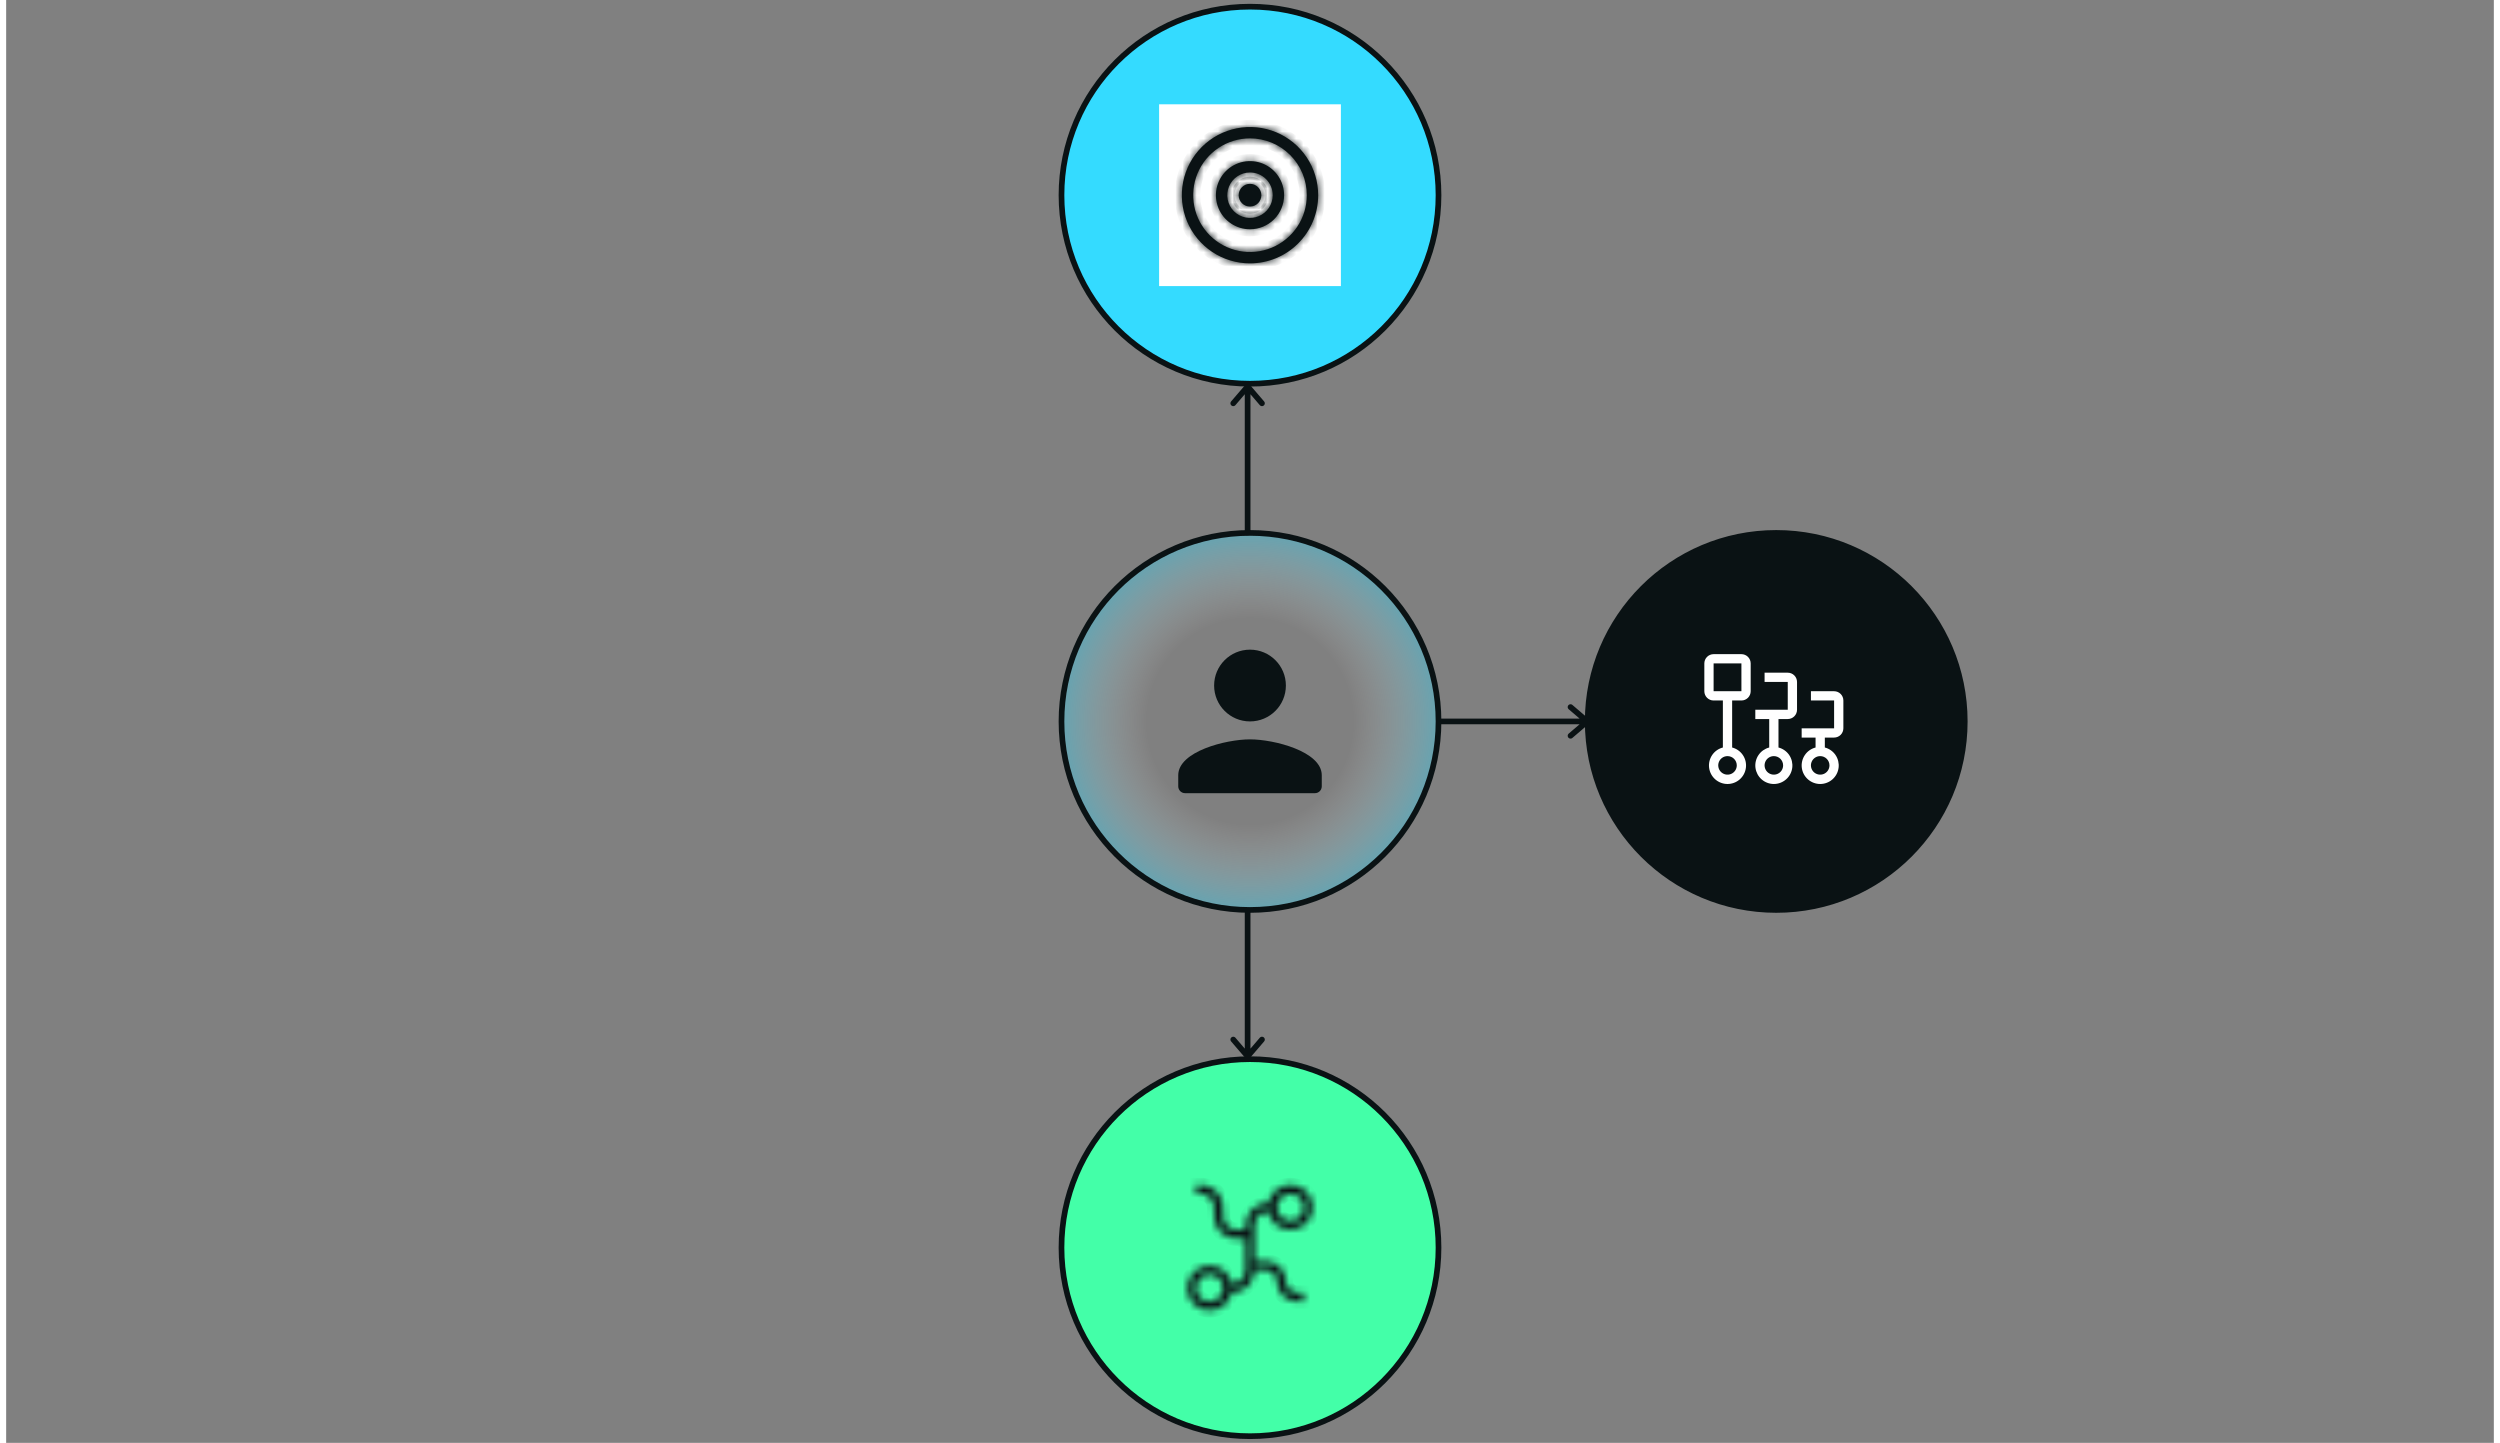 <svg width="350" height="202" viewBox="0 0 350 203" fill="none" xmlns="http://www.w3.org/2000/svg">
<rect x="0" y="0" width="350" height="203" fill="#808080" stroke="none"/>
<circle cx="175" cy="27.462" r="26.523" fill="#34DBFF" stroke="#0A1214" stroke-width="0.8"/>
<rect width="25.577" height="25.577" transform="translate(162.212 14.674)" fill="white" style="mix-blend-mode:multiply"/>
<mask id="path-2-inside-1_1550_401" fill="white">
<path d="M175 37.054C173.103 37.054 171.249 36.491 169.672 35.437C168.094 34.383 166.865 32.885 166.139 31.133C165.413 29.38 165.223 27.452 165.593 25.591C165.963 23.73 166.877 22.021 168.218 20.68C169.56 19.339 171.269 18.425 173.129 18.055C174.99 17.685 176.918 17.875 178.671 18.601C180.423 19.327 181.921 20.556 182.975 22.134C184.029 23.711 184.592 25.565 184.592 27.462C184.592 30.006 183.581 32.446 181.782 34.244C179.984 36.043 177.544 37.054 175 37.054ZM175 19.469C173.42 19.469 171.874 19.938 170.56 20.816C169.245 21.695 168.221 22.943 167.616 24.404C167.011 25.864 166.853 27.471 167.161 29.021C167.47 30.572 168.231 31.996 169.349 33.114C170.466 34.232 171.891 34.993 173.441 35.301C174.991 35.61 176.599 35.452 178.059 34.847C179.52 34.242 180.768 33.217 181.646 31.903C182.524 30.588 182.993 29.043 182.993 27.462C182.993 25.342 182.151 23.309 180.652 21.81C179.153 20.311 177.12 19.469 175 19.469Z"/>
<path d="M175 32.258C174.052 32.258 173.125 31.977 172.336 31.45C171.547 30.923 170.933 30.174 170.57 29.297C170.207 28.421 170.112 27.457 170.297 26.527C170.482 25.596 170.939 24.742 171.609 24.071C172.28 23.401 173.134 22.944 174.065 22.759C174.995 22.574 175.959 22.669 176.836 23.032C177.712 23.395 178.461 24.009 178.988 24.798C179.515 25.587 179.796 26.514 179.796 27.462C179.796 28.734 179.291 29.954 178.391 30.853C177.492 31.753 176.272 32.258 175 32.258ZM175 24.265C174.368 24.265 173.75 24.453 173.224 24.804C172.698 25.155 172.289 25.654 172.047 26.239C171.805 26.823 171.741 27.466 171.865 28.086C171.988 28.706 172.293 29.276 172.74 29.723C173.187 30.17 173.756 30.474 174.377 30.598C174.997 30.721 175.64 30.658 176.224 30.416C176.808 30.174 177.307 29.764 177.659 29.238C178.01 28.713 178.197 28.095 178.197 27.462C178.197 26.614 177.861 25.801 177.261 25.201C176.661 24.602 175.848 24.265 175 24.265Z"/>
<path d="M175 29.061C175.883 29.061 176.599 28.345 176.599 27.462C176.599 26.579 175.883 25.864 175 25.864C174.117 25.864 173.402 26.579 173.402 27.462C173.402 28.345 174.117 29.061 175 29.061Z"/>
</mask>
<path d="M175 37.054C173.103 37.054 171.249 36.491 169.672 35.437C168.094 34.383 166.865 32.885 166.139 31.133C165.413 29.38 165.223 27.452 165.593 25.591C165.963 23.73 166.877 22.021 168.218 20.68C169.56 19.339 171.269 18.425 173.129 18.055C174.99 17.685 176.918 17.875 178.671 18.601C180.423 19.327 181.921 20.556 182.975 22.134C184.029 23.711 184.592 25.565 184.592 27.462C184.592 30.006 183.581 32.446 181.782 34.244C179.984 36.043 177.544 37.054 175 37.054ZM175 19.469C173.42 19.469 171.874 19.938 170.56 20.816C169.245 21.695 168.221 22.943 167.616 24.404C167.011 25.864 166.853 27.471 167.161 29.021C167.47 30.572 168.231 31.996 169.349 33.114C170.466 34.232 171.891 34.993 173.441 35.301C174.991 35.61 176.599 35.452 178.059 34.847C179.52 34.242 180.768 33.217 181.646 31.903C182.524 30.588 182.993 29.043 182.993 27.462C182.993 25.342 182.151 23.309 180.652 21.81C179.153 20.311 177.12 19.469 175 19.469Z" fill="#0A1214"/>
<path d="M175 32.258C174.052 32.258 173.125 31.977 172.336 31.45C171.547 30.923 170.933 30.174 170.57 29.297C170.207 28.421 170.112 27.457 170.297 26.527C170.482 25.596 170.939 24.742 171.609 24.071C172.28 23.401 173.134 22.944 174.065 22.759C174.995 22.574 175.959 22.669 176.836 23.032C177.712 23.395 178.461 24.009 178.988 24.798C179.515 25.587 179.796 26.514 179.796 27.462C179.796 28.734 179.291 29.954 178.391 30.853C177.492 31.753 176.272 32.258 175 32.258ZM175 24.265C174.368 24.265 173.75 24.453 173.224 24.804C172.698 25.155 172.289 25.654 172.047 26.239C171.805 26.823 171.741 27.466 171.865 28.086C171.988 28.706 172.293 29.276 172.74 29.723C173.187 30.17 173.756 30.474 174.377 30.598C174.997 30.721 175.64 30.658 176.224 30.416C176.808 30.174 177.307 29.764 177.659 29.238C178.01 28.713 178.197 28.095 178.197 27.462C178.197 26.614 177.861 25.801 177.261 25.201C176.661 24.602 175.848 24.265 175 24.265Z" fill="#0A1214"/>
<path d="M175 29.061C175.883 29.061 176.599 28.345 176.599 27.462C176.599 26.579 175.883 25.864 175 25.864C174.117 25.864 173.402 26.579 173.402 27.462C173.402 28.345 174.117 29.061 175 29.061Z" fill="#0A1214"/>
<path d="M175 37.054C173.103 37.054 171.249 36.491 169.672 35.437C168.094 34.383 166.865 32.885 166.139 31.133C165.413 29.38 165.223 27.452 165.593 25.591C165.963 23.73 166.877 22.021 168.218 20.68C169.56 19.339 171.269 18.425 173.129 18.055C174.99 17.685 176.918 17.875 178.671 18.601C180.423 19.327 181.921 20.556 182.975 22.134C184.029 23.711 184.592 25.565 184.592 27.462C184.592 30.006 183.581 32.446 181.782 34.244C179.984 36.043 177.544 37.054 175 37.054ZM175 19.469C173.42 19.469 171.874 19.938 170.56 20.816C169.245 21.695 168.221 22.943 167.616 24.404C167.011 25.864 166.853 27.471 167.161 29.021C167.47 30.572 168.231 31.996 169.349 33.114C170.466 34.232 171.891 34.993 173.441 35.301C174.991 35.61 176.599 35.452 178.059 34.847C179.52 34.242 180.768 33.217 181.646 31.903C182.524 30.588 182.993 29.043 182.993 27.462C182.993 25.342 182.151 23.309 180.652 21.81C179.153 20.311 177.12 19.469 175 19.469Z" stroke="#0A1214" stroke-width="2" mask="url(#path-2-inside-1_1550_401)"/>
<path d="M175 32.258C174.052 32.258 173.125 31.977 172.336 31.45C171.547 30.923 170.933 30.174 170.57 29.297C170.207 28.421 170.112 27.457 170.297 26.527C170.482 25.596 170.939 24.742 171.609 24.071C172.28 23.401 173.134 22.944 174.065 22.759C174.995 22.574 175.959 22.669 176.836 23.032C177.712 23.395 178.461 24.009 178.988 24.798C179.515 25.587 179.796 26.514 179.796 27.462C179.796 28.734 179.291 29.954 178.391 30.853C177.492 31.753 176.272 32.258 175 32.258ZM175 24.265C174.368 24.265 173.75 24.453 173.224 24.804C172.698 25.155 172.289 25.654 172.047 26.239C171.805 26.823 171.741 27.466 171.865 28.086C171.988 28.706 172.293 29.276 172.74 29.723C173.187 30.17 173.756 30.474 174.377 30.598C174.997 30.721 175.64 30.658 176.224 30.416C176.808 30.174 177.307 29.764 177.659 29.238C178.01 28.713 178.197 28.095 178.197 27.462C178.197 26.614 177.861 25.801 177.261 25.201C176.661 24.602 175.848 24.265 175 24.265Z" stroke="#0A1214" stroke-width="2" mask="url(#path-2-inside-1_1550_401)"/>
<path d="M175 29.061C175.883 29.061 176.599 28.345 176.599 27.462C176.599 26.579 175.883 25.864 175 25.864C174.117 25.864 173.402 26.579 173.402 27.462C173.402 28.345 174.117 29.061 175 29.061Z" stroke="#0A1214" stroke-width="2" mask="url(#path-2-inside-1_1550_401)"/>
<circle cx="175" cy="101.501" r="26.523" fill="url(#paint0_radial_1550_401)" stroke="#0A1214" stroke-width="0.8"/>
<path d="M175 101.499C177.79 101.499 180.049 99.24 180.049 96.45C180.049 93.661 177.79 91.402 175 91.402C172.211 91.402 169.952 93.661 169.952 96.45C169.952 99.24 172.211 101.499 175 101.499ZM175 104.023C171.631 104.023 164.904 105.714 164.904 109.071V110.633C164.904 111.164 165.335 111.595 165.866 111.595H175H184.135C184.666 111.595 185.097 111.164 185.097 110.633V109.071C185.097 105.714 178.37 104.023 175 104.023Z" fill="#0A1214"/>
<circle cx="175" cy="175.54" r="26.523" fill="#43FFA8" stroke="#0A1214" stroke-width="0.8"/>
<mask id="path-6-inside-2_1550_401" fill="white">
<path d="M175.631 172.384C175.631 171.882 175.831 171.401 176.186 171.046C176.541 170.691 177.022 170.491 177.524 170.491H177.587C177.744 171.257 178.179 171.938 178.809 172.401C179.438 172.865 180.218 173.078 180.996 172.999C181.774 172.921 182.495 172.556 183.019 171.976C183.543 171.396 183.834 170.642 183.834 169.86C183.834 169.078 183.543 168.324 183.019 167.744C182.495 167.164 181.774 166.8 180.996 166.721C180.218 166.642 179.438 166.856 178.809 167.319C178.179 167.782 177.744 168.463 177.587 169.229H177.524C176.687 169.229 175.885 169.562 175.293 170.153C174.702 170.745 174.369 171.547 174.369 172.384V173.015H173.107C172.605 173.015 172.124 172.816 171.769 172.461C171.414 172.106 171.214 171.624 171.214 171.122V169.86C171.214 169.023 170.882 168.221 170.29 167.629C169.698 167.037 168.896 166.705 168.059 166.705H167.428V167.967H168.059C168.561 167.967 169.043 168.167 169.398 168.522C169.753 168.877 169.952 169.358 169.952 169.86V171.122C169.952 171.959 170.285 172.761 170.876 173.353C171.468 173.945 172.27 174.277 173.107 174.277H174.369V178.694C174.369 179.196 174.17 179.678 173.815 180.033C173.46 180.388 172.978 180.587 172.476 180.587H172.413C172.257 179.821 171.821 179.141 171.192 178.677C170.562 178.214 169.783 178.001 169.005 178.079C168.227 178.158 167.506 178.522 166.981 179.102C166.457 179.682 166.167 180.436 166.167 181.218C166.167 182 166.457 182.754 166.981 183.334C167.506 183.914 168.227 184.279 169.005 184.357C169.783 184.436 170.562 184.223 171.192 183.76C171.821 183.296 172.257 182.615 172.413 181.849H172.476C173.313 181.849 174.115 181.517 174.707 180.925C175.299 180.334 175.631 179.531 175.631 178.694H177.209C177.627 178.694 178.028 178.86 178.324 179.156C178.62 179.452 178.786 179.853 178.786 180.272C178.788 181.024 179.088 181.746 179.62 182.278C180.152 182.81 180.873 183.11 181.626 183.111H182.572V181.849H181.626C181.207 181.849 180.806 181.683 180.51 181.387C180.214 181.091 180.048 180.69 180.048 180.272C180.047 179.519 179.747 178.798 179.215 178.266C178.683 177.734 177.961 177.434 177.209 177.432H175.631V172.384ZM180.679 167.967C181.054 167.967 181.42 168.078 181.731 168.286C182.042 168.494 182.285 168.79 182.428 169.136C182.571 169.482 182.609 169.862 182.536 170.229C182.463 170.597 182.283 170.934 182.018 171.199C181.753 171.463 181.416 171.644 181.049 171.717C180.681 171.79 180.301 171.752 179.955 171.609C179.609 171.466 179.313 171.223 179.105 170.912C178.897 170.601 178.786 170.235 178.786 169.86C178.786 169.358 178.986 168.877 179.341 168.522C179.696 168.167 180.177 167.967 180.679 167.967ZM169.321 183.111C168.947 183.111 168.581 183 168.269 182.792C167.958 182.584 167.715 182.289 167.572 181.943C167.429 181.597 167.391 181.216 167.464 180.849C167.537 180.482 167.718 180.144 167.983 179.88C168.247 179.615 168.585 179.435 168.952 179.362C169.319 179.289 169.7 179.326 170.046 179.469C170.391 179.613 170.687 179.855 170.895 180.167C171.103 180.478 171.214 180.844 171.214 181.218C171.214 181.72 171.015 182.202 170.66 182.557C170.305 182.912 169.823 183.111 169.321 183.111Z"/>
</mask>
<path d="M175.631 172.384C175.631 171.882 175.831 171.401 176.186 171.046C176.541 170.691 177.022 170.491 177.524 170.491H177.587C177.744 171.257 178.179 171.938 178.809 172.401C179.438 172.865 180.218 173.078 180.996 172.999C181.774 172.921 182.495 172.556 183.019 171.976C183.543 171.396 183.834 170.642 183.834 169.86C183.834 169.078 183.543 168.324 183.019 167.744C182.495 167.164 181.774 166.8 180.996 166.721C180.218 166.642 179.438 166.856 178.809 167.319C178.179 167.782 177.744 168.463 177.587 169.229H177.524C176.687 169.229 175.885 169.562 175.293 170.153C174.702 170.745 174.369 171.547 174.369 172.384V173.015H173.107C172.605 173.015 172.124 172.816 171.769 172.461C171.414 172.106 171.214 171.624 171.214 171.122V169.86C171.214 169.023 170.882 168.221 170.29 167.629C169.698 167.037 168.896 166.705 168.059 166.705H167.428V167.967H168.059C168.561 167.967 169.043 168.167 169.398 168.522C169.753 168.877 169.952 169.358 169.952 169.86V171.122C169.952 171.959 170.285 172.761 170.876 173.353C171.468 173.945 172.27 174.277 173.107 174.277H174.369V178.694C174.369 179.196 174.17 179.678 173.815 180.033C173.46 180.388 172.978 180.587 172.476 180.587H172.413C172.257 179.821 171.821 179.141 171.192 178.677C170.562 178.214 169.783 178.001 169.005 178.079C168.227 178.158 167.506 178.522 166.981 179.102C166.457 179.682 166.167 180.436 166.167 181.218C166.167 182 166.457 182.754 166.981 183.334C167.506 183.914 168.227 184.279 169.005 184.357C169.783 184.436 170.562 184.223 171.192 183.76C171.821 183.296 172.257 182.615 172.413 181.849H172.476C173.313 181.849 174.115 181.517 174.707 180.925C175.299 180.334 175.631 179.531 175.631 178.694H177.209C177.627 178.694 178.028 178.86 178.324 179.156C178.62 179.452 178.786 179.853 178.786 180.272C178.788 181.024 179.088 181.746 179.62 182.278C180.152 182.81 180.873 183.11 181.626 183.111H182.572V181.849H181.626C181.207 181.849 180.806 181.683 180.51 181.387C180.214 181.091 180.048 180.69 180.048 180.272C180.047 179.519 179.747 178.798 179.215 178.266C178.683 177.734 177.961 177.434 177.209 177.432H175.631V172.384ZM180.679 167.967C181.054 167.967 181.42 168.078 181.731 168.286C182.042 168.494 182.285 168.79 182.428 169.136C182.571 169.482 182.609 169.862 182.536 170.229C182.463 170.597 182.283 170.934 182.018 171.199C181.753 171.463 181.416 171.644 181.049 171.717C180.681 171.79 180.301 171.752 179.955 171.609C179.609 171.466 179.313 171.223 179.105 170.912C178.897 170.601 178.786 170.235 178.786 169.86C178.786 169.358 178.986 168.877 179.341 168.522C179.696 168.167 180.177 167.967 180.679 167.967ZM169.321 183.111C168.947 183.111 168.581 183 168.269 182.792C167.958 182.584 167.715 182.289 167.572 181.943C167.429 181.597 167.391 181.216 167.464 180.849C167.537 180.482 167.718 180.144 167.983 179.88C168.247 179.615 168.585 179.435 168.952 179.362C169.319 179.289 169.7 179.326 170.046 179.469C170.391 179.613 170.687 179.855 170.895 180.167C171.103 180.478 171.214 180.844 171.214 181.218C171.214 181.72 171.015 182.202 170.66 182.557C170.305 182.912 169.823 183.111 169.321 183.111Z" fill="#0A1214" stroke="#0A1214" stroke-width="2" mask="url(#path-6-inside-2_1550_401)"/>
<path d="M174.664 74.914L174.664 54.385M174.664 54.385L172.645 56.741M174.664 54.385L176.683 56.741" stroke="#0A1214" stroke-width="0.8" stroke-linecap="round" stroke-linejoin="round"/>
<path d="M201.924 101.5L222.453 101.5M222.453 101.5L220.097 99.481M222.453 101.5L220.097 103.519" stroke="#0A1214" stroke-width="0.8" stroke-linecap="round" stroke-linejoin="round"/>
<path d="M174.664 128.424L174.664 148.616M174.664 148.616L176.684 146.26M174.664 148.616L172.645 146.26" stroke="#0A1214" stroke-width="0.8" stroke-linecap="round" stroke-linejoin="round"/>
<circle cx="249.038" cy="101.501" r="26.523" fill="#0A1214" stroke="#0A1214" stroke-width="0.8"/>
<g clip-path="url(#clip0_1550_401)">
<path d="M257.179 97.251H253.919V98.555H257.179V102.467H252.615V103.771H254.571V105.168C253.956 105.327 253.42 105.704 253.064 106.23C252.708 106.755 252.555 107.392 252.635 108.022C252.715 108.652 253.022 109.231 253.499 109.65C253.975 110.07 254.588 110.302 255.223 110.302C255.858 110.302 256.471 110.07 256.947 109.65C257.423 109.231 257.73 108.652 257.81 108.022C257.89 107.392 257.738 106.755 257.381 106.23C257.025 105.704 256.489 105.327 255.875 105.168V103.771H257.179C257.525 103.771 257.856 103.633 258.1 103.389C258.345 103.145 258.482 102.813 258.483 102.467V98.555C258.483 98.209 258.345 97.878 258.101 97.633C257.856 97.389 257.525 97.251 257.179 97.251ZM256.527 107.684C256.527 107.942 256.45 108.194 256.307 108.408C256.164 108.623 255.96 108.79 255.722 108.889C255.483 108.987 255.221 109.013 254.968 108.963C254.715 108.912 254.483 108.788 254.301 108.606C254.118 108.423 253.994 108.191 253.944 107.938C253.893 107.685 253.919 107.423 254.018 107.185C254.117 106.946 254.284 106.743 254.498 106.599C254.713 106.456 254.965 106.38 255.223 106.38C255.568 106.38 255.9 106.518 256.144 106.762C256.389 107.007 256.526 107.338 256.527 107.684Z" fill="white"/>
<path d="M250.658 94.643H247.398V95.947H250.658V99.859H246.094V101.163H248.05V105.168C247.436 105.327 246.9 105.704 246.544 106.23C246.187 106.755 246.035 107.392 246.115 108.022C246.195 108.652 246.502 109.231 246.978 109.65C247.454 110.07 248.067 110.302 248.702 110.302C249.337 110.302 249.95 110.07 250.426 109.65C250.903 109.231 251.21 108.652 251.29 108.022C251.37 107.392 251.217 106.755 250.861 106.23C250.505 105.704 249.969 105.327 249.354 105.168V101.163H250.658C251.004 101.163 251.336 101.025 251.58 100.781C251.825 100.536 251.962 100.205 251.963 99.859V95.947C251.962 95.601 251.825 95.27 251.58 95.025C251.336 94.781 251.004 94.643 250.658 94.643ZM250.006 107.684C250.006 107.942 249.93 108.194 249.787 108.408C249.643 108.623 249.44 108.79 249.201 108.889C248.963 108.987 248.701 109.013 248.448 108.963C248.195 108.912 247.963 108.788 247.78 108.606C247.598 108.423 247.474 108.191 247.423 107.938C247.373 107.685 247.399 107.423 247.497 107.185C247.596 106.946 247.763 106.743 247.978 106.599C248.192 106.456 248.444 106.38 248.702 106.38C249.048 106.38 249.379 106.518 249.624 106.762C249.868 107.007 250.006 107.338 250.006 107.684Z" fill="white"/>
<path d="M244.138 92.035H240.226C239.88 92.035 239.548 92.172 239.304 92.417C239.059 92.662 238.922 92.993 238.922 93.339V97.251C238.922 97.597 239.059 97.928 239.304 98.173C239.548 98.417 239.88 98.555 240.226 98.555H241.53V105.168C240.915 105.327 240.379 105.704 240.023 106.23C239.667 106.755 239.514 107.392 239.594 108.022C239.674 108.652 239.981 109.231 240.458 109.65C240.934 110.07 241.547 110.302 242.182 110.302C242.817 110.302 243.43 110.07 243.906 109.65C244.382 109.231 244.689 108.652 244.769 108.022C244.849 107.392 244.697 106.755 244.341 106.23C243.984 105.704 243.449 105.327 242.834 105.168V98.555H244.138C244.484 98.555 244.815 98.417 245.06 98.173C245.304 97.928 245.442 97.597 245.442 97.251V93.339C245.442 92.993 245.304 92.662 245.06 92.417C244.815 92.172 244.484 92.035 244.138 92.035ZM243.486 107.684C243.486 107.942 243.409 108.194 243.266 108.408C243.123 108.623 242.919 108.79 242.681 108.889C242.443 108.987 242.18 109.013 241.927 108.963C241.674 108.912 241.442 108.788 241.26 108.606C241.077 108.423 240.953 108.191 240.903 107.938C240.853 107.685 240.878 107.423 240.977 107.185C241.076 106.946 241.243 106.743 241.457 106.599C241.672 106.456 241.924 106.38 242.182 106.38C242.528 106.38 242.859 106.518 243.104 106.762C243.348 107.007 243.486 107.338 243.486 107.684ZM240.226 97.251V93.339H244.138L244.139 97.251H240.226Z" fill="white"/>
</g>
<defs>
<radialGradient id="paint0_radial_1550_401" cx="0" cy="0" r="1" gradientUnits="userSpaceOnUse" gradientTransform="translate(175 101.501) rotate(90) scale(26.923)">
<stop offset="0.536" stop-color="white" stop-opacity="0"/>
<stop offset="1" stop-color="#34DBFF" stop-opacity="0.4"/>
</radialGradient>
<clipPath id="clip0_1550_401">
<rect width="20.865" height="20.865" fill="white" transform="translate(238.27 90.731)"/>
</clipPath>
</defs>
</svg>
